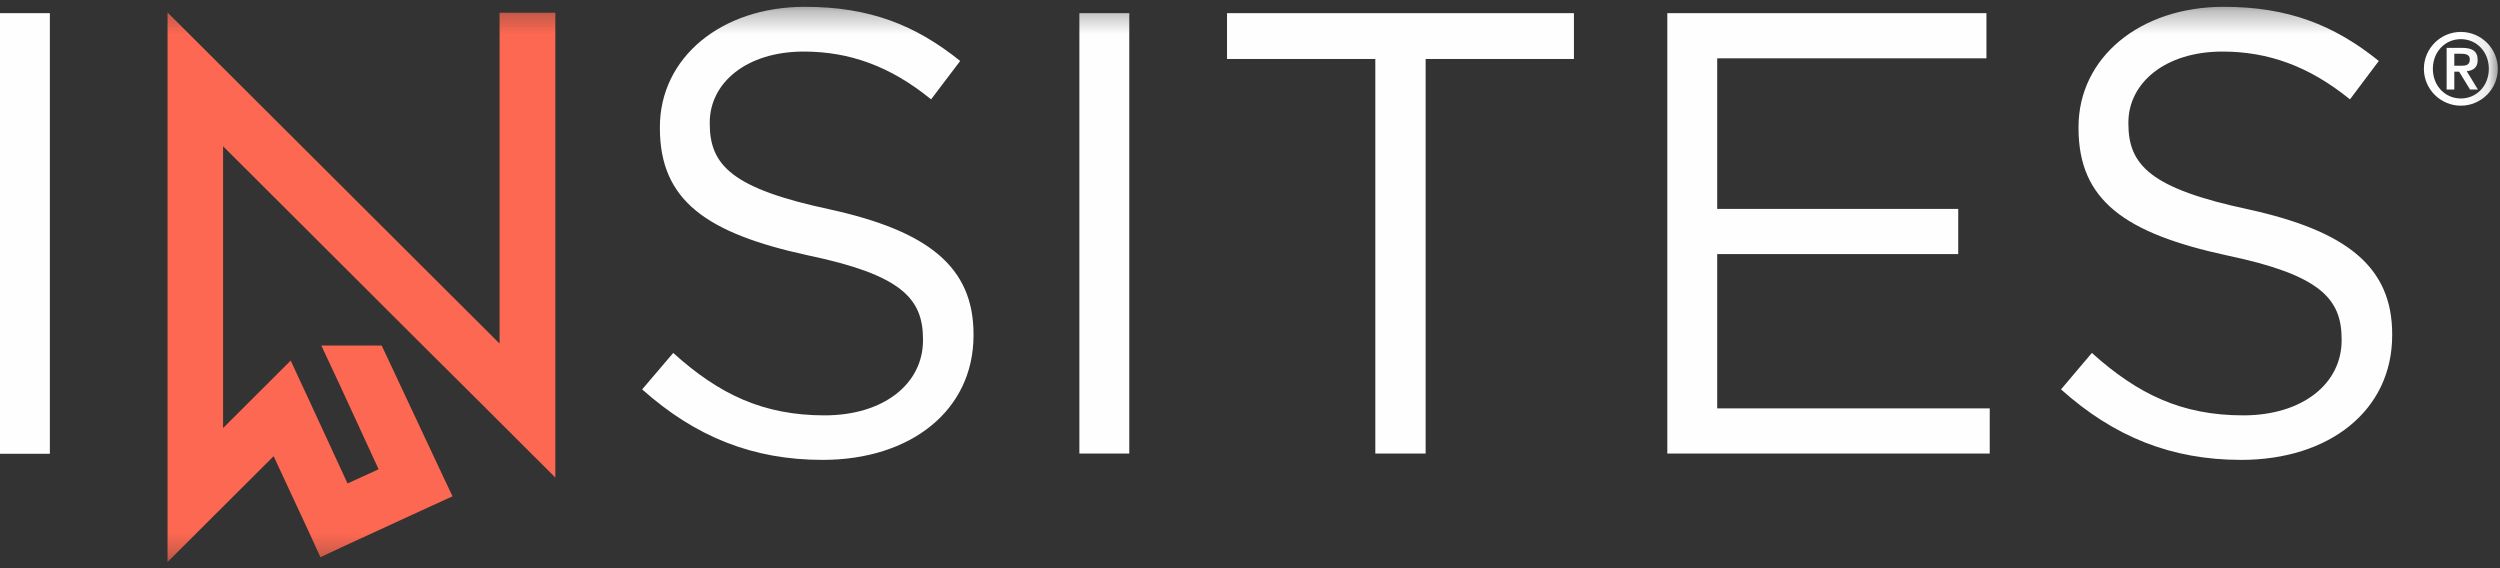 <?xml version="1.0" encoding="UTF-8" standalone="no"?>
<svg width="110px" height="25px" viewBox="0 0 110 25" version="1.1" xmlns="http://www.w3.org/2000/svg" xmlns:xlink="http://www.w3.org/1999/xlink" xmlns:sketch="http://www.bohemiancoding.com/sketch/ns">
    <rect x="0" y="0" width="110" height="25" fill="#333333" stroke="none"/>
    <!-- Generator: Sketch 3.5.1 (25234) - http://www.bohemiancoding.com/sketch -->
    <title>Page 1 Copy</title>
    <desc>Created with Sketch.</desc>
    <defs>
        <path id="path-1" d="M0,0.3 L109.904,0.3 L109.904,24.729 L0,24.729 L0,0.3 Z"></path>
        <path id="path-3" d="M0,0.3 L109.904,0.3 L109.904,24.729 L0,24.729"></path>
        <path id="path-5" d="M0,0.3 L109.904,0.3 L109.904,24.729 L0,24.729 L0,0.3 Z"></path>
    </defs>
    <g id="Page-1" stroke="none" stroke-width="1" fill="none" fill-rule="evenodd" sketch:type="MSPage">
        <g id="Page-1-Copy" sketch:type="MSLayerGroup">
            <g id="Page-1">
                <path d="M0,19.966 L2.194,19.966 L2.194,0.579 L0,0.579 L0,19.966 Z" id="Fill-1" fill="#FEFEFE" sketch:type="MSShapeGroup"></path>
                <g id="Group-16">
                    <g id="Group-4">
                        <mask id="mask-2" sketch:name="Clip 3" fill="white">
                            <use xlink:href="#path-1"></use>
                        </mask>
                        <g id="Clip-3"></g>
                        <path d="M107.989,2.365 L108.297,2.365 C108.479,2.365 108.672,2.394 108.672,2.614 C108.672,2.864 108.499,2.893 108.297,2.893 L107.989,2.893 L107.989,2.365 Z M107.652,3.94 L107.989,3.94 L107.989,3.152 L108.2,3.152 L108.682,3.94 L109.028,3.94 L108.537,3.133 C108.835,3.104 109.018,2.96 109.018,2.643 C109.018,2.25 108.778,2.106 108.335,2.106 L107.652,2.106 L107.652,3.94 Z M108.277,4.333 C107.594,4.333 107.046,3.786 107.046,3.027 C107.046,2.269 107.594,1.722 108.277,1.722 C108.96,1.722 109.509,2.269 109.509,3.027 C109.509,3.786 108.96,4.333 108.277,4.333 L108.277,4.333 Z M108.277,4.65 C109.172,4.65 109.904,3.92 109.904,3.027 C109.904,2.134 109.172,1.404 108.277,1.404 C107.382,1.404 106.651,2.134 106.651,3.027 C106.651,3.92 107.382,4.65 108.277,4.65 L108.277,4.65 Z" id="Fill-2" fill="#FEFEFE" sketch:type="MSShapeGroup" mask="url(#mask-2)"></path>
                    </g>
                    <g id="Group-7">
                        <mask id="mask-4" sketch:name="Clip 6" fill="white">
                            <use xlink:href="#path-3"></use>
                        </mask>
                        <g id="Clip-6"></g>
                        <path d="M98.615,20.235 C102.474,20.235 105.256,18.074 105.256,14.752 L105.256,14.704 C105.256,11.737 103.253,10.162 98.923,9.211 C94.65,8.299 93.649,7.281 93.649,5.447 L93.649,5.39 C93.649,3.652 95.266,2.269 97.787,2.269 C99.789,2.269 101.589,2.903 103.398,4.372 L104.668,2.682 C102.696,1.097 100.675,0.3 97.845,0.3 C94.15,0.3 91.455,2.538 91.455,5.591 L91.455,5.639 C91.455,8.827 93.514,10.268 97.98,11.237 C102.06,12.092 103.032,13.12 103.032,14.925 L103.032,14.973 C103.032,16.883 101.31,18.276 98.702,18.276 C96.007,18.276 94.073,17.354 92.042,15.529 L90.685,17.133 C93.014,19.217 95.535,20.235 98.615,20.235" id="Fill-5" fill="#FEFEFE" sketch:type="MSShapeGroup" mask="url(#mask-4)"></path>
                    </g>
                    <path d="M73.362,19.956 L87.548,19.956 L87.548,17.969 L75.557,17.969 L75.557,11.18 L86.162,11.18 L86.162,9.192 L75.557,9.192 L75.557,2.566 L87.403,2.566 L87.403,0.579 L73.362,0.579 L73.362,19.956 Z" id="Fill-8" fill="#FEFEFE" sketch:type="MSShapeGroup"></path>
                    <path d="M60.514,19.956 L62.728,19.956 L62.728,2.595 L69.253,2.595 L69.253,0.579 L53.989,0.579 L53.989,2.595 L60.514,2.595 L60.514,19.956 Z" id="Fill-10" fill="#FEFEFE" sketch:type="MSShapeGroup"></path>
                    <mask id="mask-6" sketch:name="Clip 13" fill="white">
                        <use xlink:href="#path-5"></use>
                    </mask>
                    <g id="Clip-13"></g>
                    <path d="M47.493,19.956 L49.688,19.956 L49.688,0.579 L47.493,0.579 L47.493,19.956 Z" id="Fill-12" fill="#FEFEFE" sketch:type="MSShapeGroup" mask="url(#mask-6)"></path>
                    <path d="M36.195,20.235 C40.054,20.235 42.835,18.074 42.835,14.752 L42.835,14.704 C42.835,11.737 40.834,10.162 36.503,9.211 C32.23,8.299 31.229,7.281 31.229,5.447 L31.229,5.39 C31.229,3.652 32.836,2.269 35.367,2.269 C37.36,2.269 39.169,2.903 40.968,4.372 L42.248,2.682 C40.275,1.097 38.255,0.3 35.416,0.3 C31.73,0.3 29.035,2.538 29.035,5.591 L29.035,5.639 C29.035,8.827 31.095,10.268 35.56,11.237 C39.64,12.092 40.612,13.12 40.612,14.925 L40.612,14.973 C40.612,16.883 38.89,18.276 36.282,18.276 C33.587,18.276 31.643,17.354 29.622,15.529 L28.255,17.133 C30.594,19.217 33.115,20.235 36.195,20.235" id="Fill-14" fill="#FEFEFE" sketch:type="MSShapeGroup" mask="url(#mask-6)"></path>
                    <path d="M16.052,15.203 L16.794,15.203 L19.507,20.984 L19.912,21.838 L18.795,22.347 L15.205,23.999 L14.099,24.517 L13.589,23.403 L12.04,20.072 L9.46,22.645 L7.372,24.729 L7.372,21.781 L7.372,0.55 L21.981,15.117 L21.981,0.56 L24.435,0.56 L24.435,5.245 L24.435,17.565 L24.435,21.013 L21.057,17.642 L18.603,15.203 L9.816,6.436 L9.816,18.833 L11.549,17.104 L12.79,15.866 L13.531,17.46 L15.292,21.272 L16.659,20.648 L14.946,16.932 L14.137,15.203 L16.052,15.203 Z" id="Fill-15" fill="#FC6851" sketch:type="MSShapeGroup" mask="url(#mask-6)"></path>
                </g>
            </g>
        </g>
    </g>
</svg>